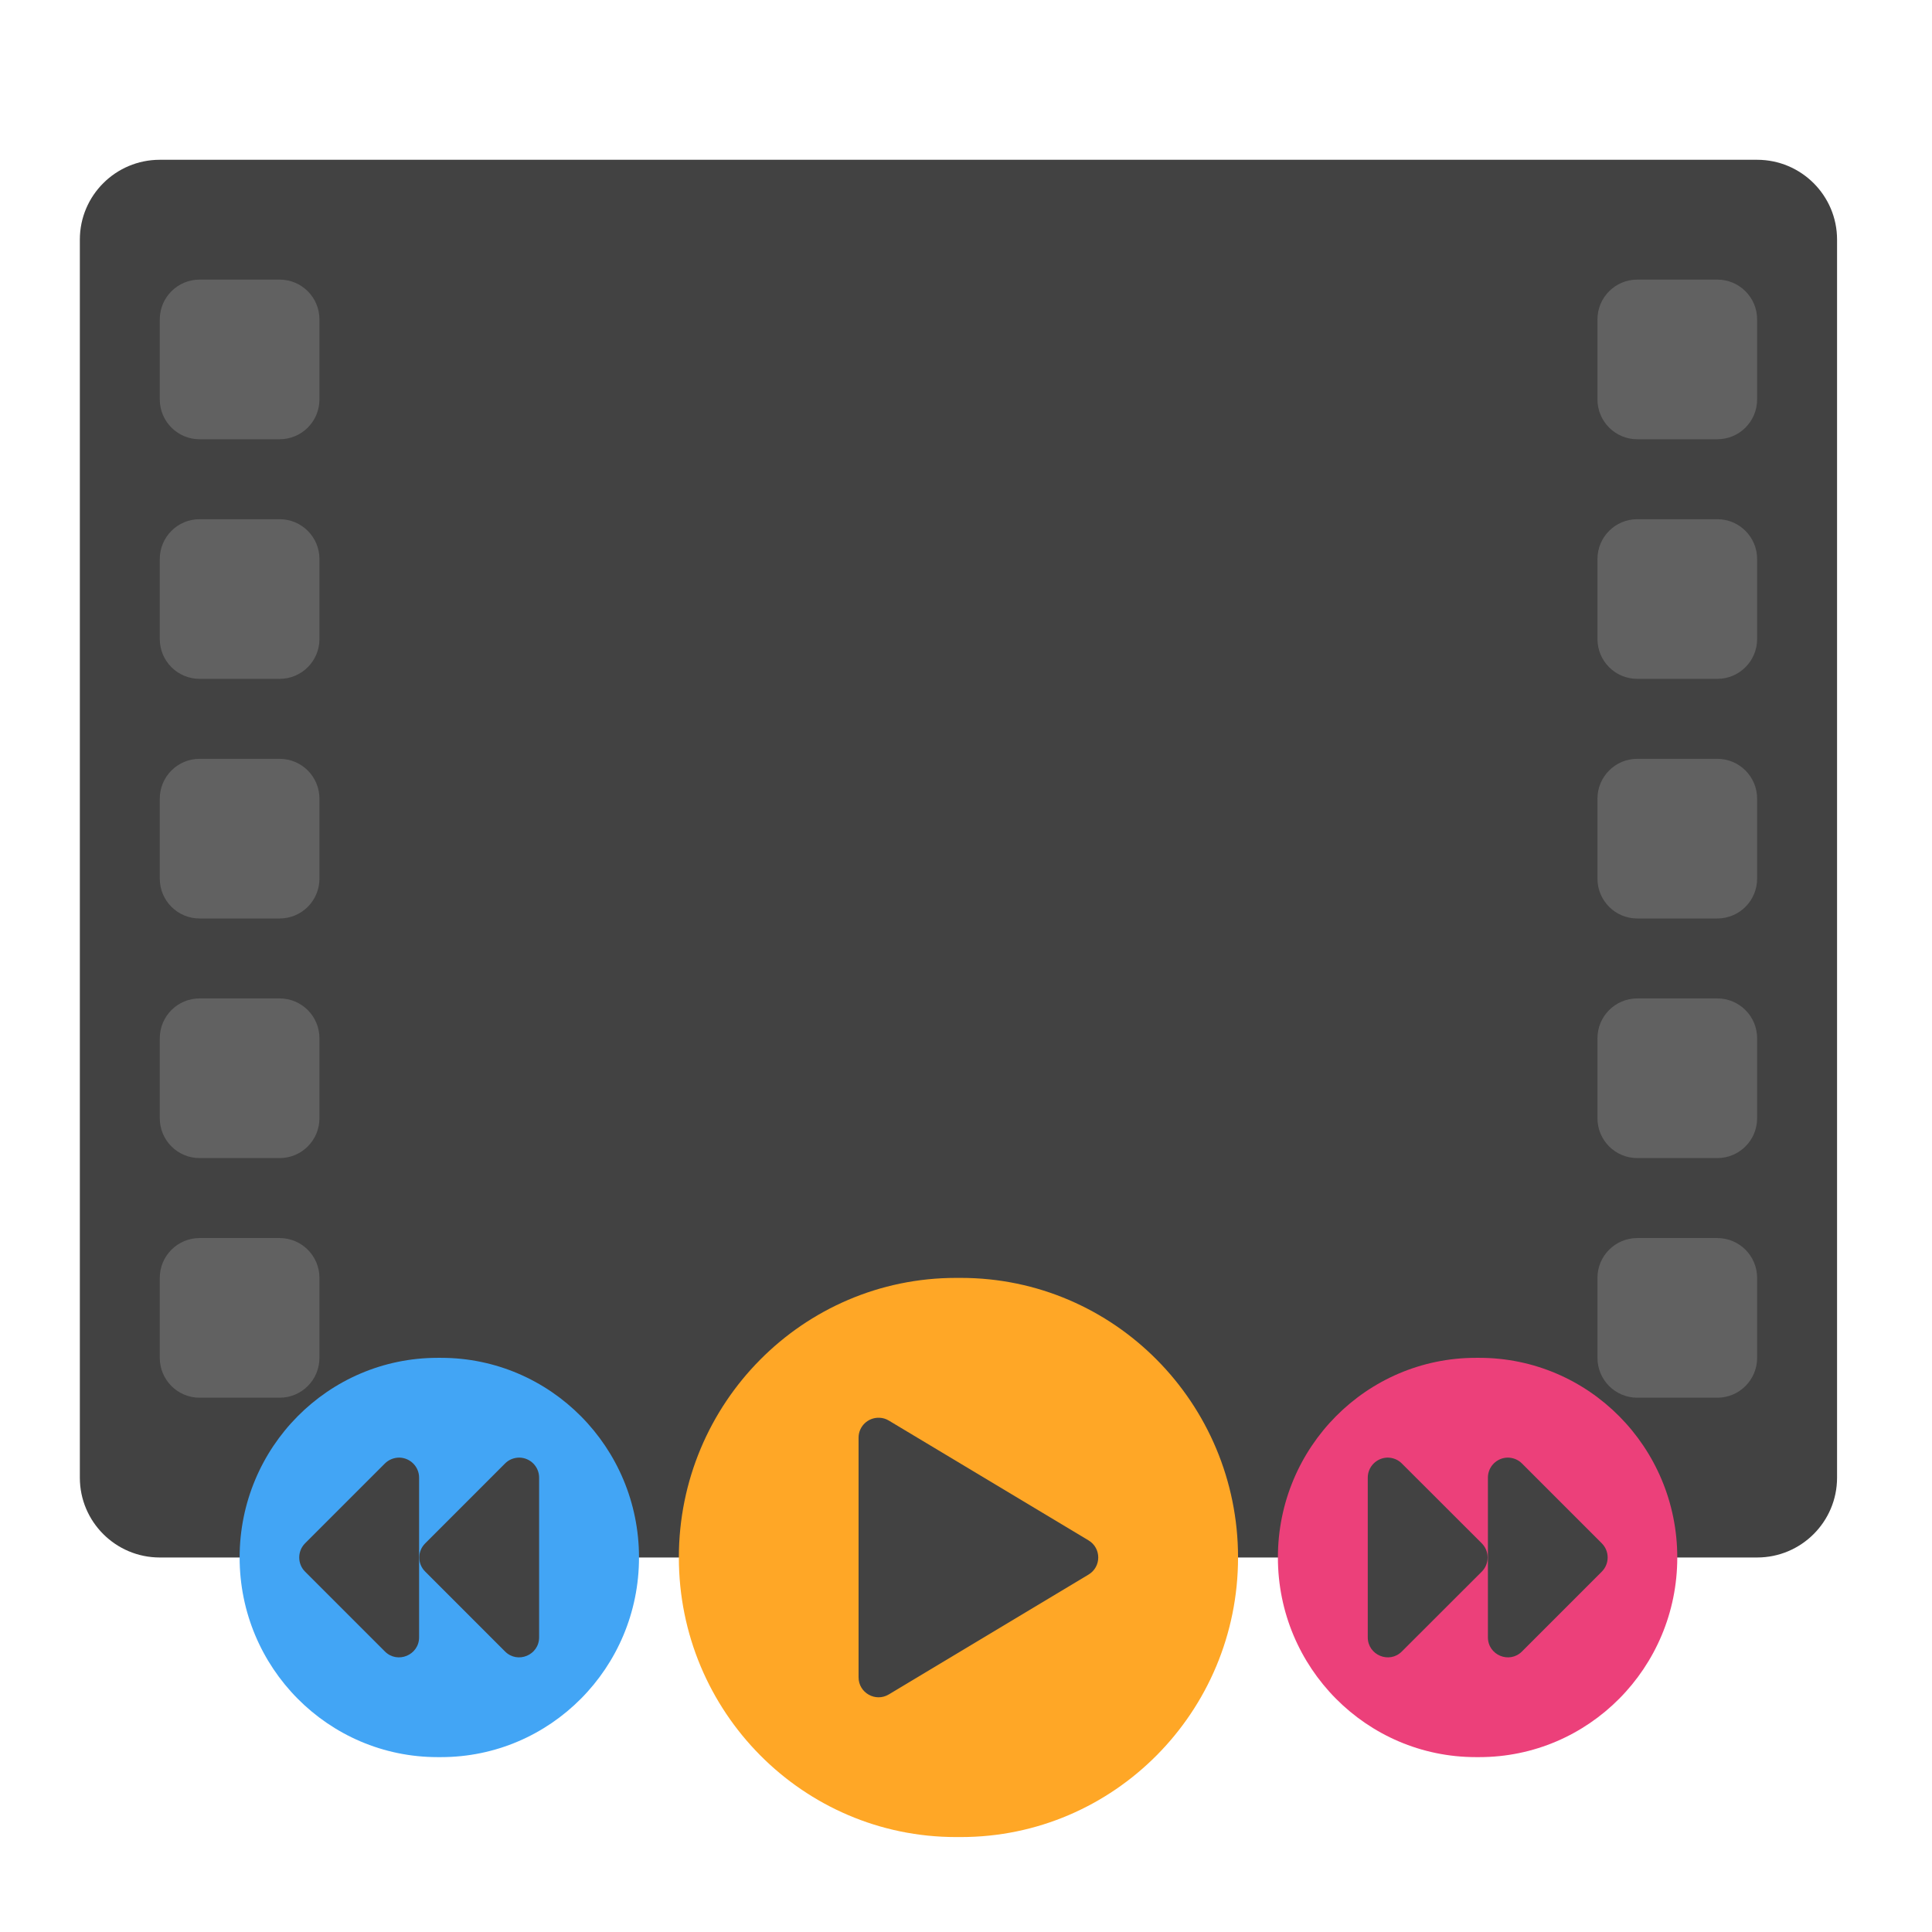 
<svg xmlns="http://www.w3.org/2000/svg" xmlns:xlink="http://www.w3.org/1999/xlink" width="64px" height="64px" viewBox="0 0 64 64" version="1.1">
<g id="surface1">
<path style=" stroke:none;fill-rule:nonzero;fill:rgb(25.882%,25.882%,25.882%);fill-opacity:1;" d="M 5.293 5.293 L 58.207 5.293 C 59.668 5.293 60.855 6.477 60.855 7.938 L 60.855 48.949 C 60.855 50.41 59.668 51.594 58.207 51.594 L 5.293 51.594 C 3.832 51.594 2.645 50.41 2.645 48.949 L 2.645 7.938 C 2.645 6.477 3.832 5.293 5.293 5.293 Z M 5.293 5.293 "/>
<path style=" stroke:none;fill-rule:nonzero;fill:rgb(100%,65.49%,14.902%);fill-opacity:1;" d="M 31.668 42.332 L 31.832 42.332 C 36.898 42.332 41.012 46.48 41.012 51.594 C 41.012 56.707 36.898 60.855 31.832 60.855 L 31.668 60.855 C 26.602 60.855 22.488 56.707 22.488 51.594 C 22.488 46.48 26.602 42.332 31.668 42.332 Z M 31.668 42.332 "/>
<path style=" stroke:none;fill-rule:nonzero;fill:rgb(92.549%,25.098%,47.843%);fill-opacity:1;" d="M 48.891 44.98 L 49.004 44.98 C 52.625 44.98 55.562 47.941 55.562 51.594 C 55.562 55.246 52.625 58.207 49.004 58.207 L 48.891 58.207 C 45.27 58.207 42.332 55.246 42.332 51.594 C 42.332 47.941 45.27 44.98 48.891 44.98 Z M 48.891 44.98 "/>
<path style=" stroke:none;fill-rule:nonzero;fill:rgb(25.882%,64.706%,96.078%);fill-opacity:1;" d="M 14.496 44.98 L 14.609 44.98 C 18.23 44.98 21.168 47.941 21.168 51.594 C 21.168 55.246 18.23 58.207 14.609 58.207 L 14.496 58.207 C 10.875 58.207 7.938 55.246 7.938 51.594 C 7.938 47.941 10.875 44.98 14.496 44.98 Z M 14.496 44.98 "/>
<path style=" stroke:none;fill-rule:nonzero;fill:rgb(25.882%,25.882%,25.882%);fill-opacity:1;" d="M 29.133 46.965 C 28.754 46.949 28.441 47.25 28.441 47.625 L 28.441 55.562 C 28.441 56.078 29.004 56.395 29.445 56.129 L 36.059 52.16 C 36.488 51.902 36.488 51.285 36.059 51.027 L 29.445 47.059 C 29.348 47 29.242 46.969 29.133 46.965 Z M 29.133 46.965 "/>
<path style=" stroke:none;fill-rule:nonzero;fill:rgb(25.882%,25.882%,25.882%);fill-opacity:1;" d="M 49.941 48.285 C 49.578 48.293 49.289 48.586 49.289 48.949 L 49.289 54.238 C 49.289 54.828 50 55.125 50.418 54.707 L 53.062 52.062 C 53.32 51.805 53.32 51.383 53.062 51.125 L 50.418 48.48 C 50.293 48.352 50.117 48.285 49.941 48.285 Z M 49.941 48.285 "/>
<path style=" stroke:none;fill-rule:nonzero;fill:rgb(25.882%,25.882%,25.882%);fill-opacity:1;" d="M 45.961 48.285 C 45.602 48.293 45.309 48.586 45.309 48.949 L 45.309 54.238 C 45.309 54.828 46.023 55.125 46.438 54.707 L 49.086 52.062 C 49.344 51.805 49.344 51.383 49.086 51.125 L 46.438 48.48 C 46.312 48.352 46.141 48.285 45.961 48.285 Z M 45.961 48.285 "/>
<path style=" stroke:none;fill-rule:nonzero;fill:rgb(25.882%,25.882%,25.882%);fill-opacity:1;" d="M 13.23 48.285 C 13.59 48.293 13.883 48.586 13.883 48.949 L 13.883 54.238 C 13.883 54.828 13.168 55.125 12.75 54.707 L 10.105 52.062 C 9.848 51.805 9.848 51.383 10.105 51.125 L 12.75 48.48 C 12.879 48.352 13.051 48.285 13.23 48.285 Z M 13.23 48.285 "/>
<path style=" stroke:none;fill-rule:nonzero;fill:rgb(25.882%,25.882%,25.882%);fill-opacity:1;" d="M 17.207 48.285 C 17.57 48.293 17.859 48.586 17.859 48.949 L 17.859 54.238 C 17.859 54.828 17.148 55.125 16.73 54.707 L 14.086 52.062 C 13.824 51.805 13.824 51.383 14.086 51.125 L 16.73 48.48 C 16.855 48.352 17.027 48.285 17.207 48.285 Z M 17.207 48.285 "/>
<path style=" stroke:none;fill-rule:nonzero;fill:rgb(38.039%,38.039%,38.039%);fill-opacity:1;" d="M 6.613 9.262 L 9.262 9.262 C 9.992 9.262 10.582 9.852 10.582 10.582 L 10.582 13.23 C 10.582 13.961 9.992 14.551 9.262 14.551 L 6.613 14.551 C 5.883 14.551 5.293 13.961 5.293 13.23 L 5.293 10.582 C 5.293 9.852 5.883 9.262 6.613 9.262 Z M 6.613 9.262 "/>
<path style=" stroke:none;fill-rule:nonzero;fill:rgb(38.039%,38.039%,38.039%);fill-opacity:1;" d="M 6.613 17.199 L 9.262 17.199 C 9.992 17.199 10.582 17.789 10.582 18.52 L 10.582 21.168 C 10.582 21.898 9.992 22.488 9.262 22.488 L 6.613 22.488 C 5.883 22.488 5.293 21.898 5.293 21.168 L 5.293 18.52 C 5.293 17.789 5.883 17.199 6.613 17.199 Z M 6.613 17.199 "/>
<path style=" stroke:none;fill-rule:nonzero;fill:rgb(38.039%,38.039%,38.039%);fill-opacity:1;" d="M 6.613 25.137 L 9.262 25.137 C 9.992 25.137 10.582 25.727 10.582 26.457 L 10.582 29.105 C 10.582 29.836 9.992 30.426 9.262 30.426 L 6.613 30.426 C 5.883 30.426 5.293 29.836 5.293 29.105 L 5.293 26.457 C 5.293 25.727 5.883 25.137 6.613 25.137 Z M 6.613 25.137 "/>
<path style=" stroke:none;fill-rule:nonzero;fill:rgb(38.039%,38.039%,38.039%);fill-opacity:1;" d="M 6.613 33.074 L 9.262 33.074 C 9.992 33.074 10.582 33.664 10.582 34.395 L 10.582 37.043 C 10.582 37.773 9.992 38.363 9.262 38.363 L 6.613 38.363 C 5.883 38.363 5.293 37.773 5.293 37.043 L 5.293 34.395 C 5.293 33.664 5.883 33.074 6.613 33.074 Z M 6.613 33.074 "/>
<path style=" stroke:none;fill-rule:nonzero;fill:rgb(38.039%,38.039%,38.039%);fill-opacity:1;" d="M 6.613 41.012 L 9.262 41.012 C 9.992 41.012 10.582 41.602 10.582 42.332 L 10.582 44.98 C 10.582 45.711 9.992 46.301 9.262 46.301 L 6.613 46.301 C 5.883 46.301 5.293 45.711 5.293 44.98 L 5.293 42.332 C 5.293 41.602 5.883 41.012 6.613 41.012 Z M 6.613 41.012 "/>
<path style=" stroke:none;fill-rule:nonzero;fill:rgb(38.039%,38.039%,38.039%);fill-opacity:1;" d="M 54.238 9.262 L 56.887 9.262 C 57.617 9.262 58.207 9.852 58.207 10.582 L 58.207 13.23 C 58.207 13.961 57.617 14.551 56.887 14.551 L 54.238 14.551 C 53.508 14.551 52.918 13.961 52.918 13.23 L 52.918 10.582 C 52.918 9.852 53.508 9.262 54.238 9.262 Z M 54.238 9.262 "/>
<path style=" stroke:none;fill-rule:nonzero;fill:rgb(38.039%,38.039%,38.039%);fill-opacity:1;" d="M 54.238 17.199 L 56.887 17.199 C 57.617 17.199 58.207 17.789 58.207 18.52 L 58.207 21.168 C 58.207 21.898 57.617 22.488 56.887 22.488 L 54.238 22.488 C 53.508 22.488 52.918 21.898 52.918 21.168 L 52.918 18.52 C 52.918 17.789 53.508 17.199 54.238 17.199 Z M 54.238 17.199 "/>
<path style=" stroke:none;fill-rule:nonzero;fill:rgb(38.039%,38.039%,38.039%);fill-opacity:1;" d="M 54.238 25.137 L 56.887 25.137 C 57.617 25.137 58.207 25.727 58.207 26.457 L 58.207 29.105 C 58.207 29.836 57.617 30.426 56.887 30.426 L 54.238 30.426 C 53.508 30.426 52.918 29.836 52.918 29.105 L 52.918 26.457 C 52.918 25.727 53.508 25.137 54.238 25.137 Z M 54.238 25.137 "/>
<path style=" stroke:none;fill-rule:nonzero;fill:rgb(38.039%,38.039%,38.039%);fill-opacity:1;" d="M 54.238 33.074 L 56.887 33.074 C 57.617 33.074 58.207 33.664 58.207 34.395 L 58.207 37.043 C 58.207 37.773 57.617 38.363 56.887 38.363 L 54.238 38.363 C 53.508 38.363 52.918 37.773 52.918 37.043 L 52.918 34.395 C 52.918 33.664 53.508 33.074 54.238 33.074 Z M 54.238 33.074 "/>
<path style=" stroke:none;fill-rule:nonzero;fill:rgb(38.039%,38.039%,38.039%);fill-opacity:1;" d="M 54.238 41.012 L 56.887 41.012 C 57.617 41.012 58.207 41.602 58.207 42.332 L 58.207 44.98 C 58.207 45.711 57.617 46.301 56.887 46.301 L 54.238 46.301 C 53.508 46.301 52.918 45.711 52.918 44.98 L 52.918 42.332 C 52.918 41.602 53.508 41.012 54.238 41.012 Z M 54.238 41.012 "/>
</g>
</svg>
